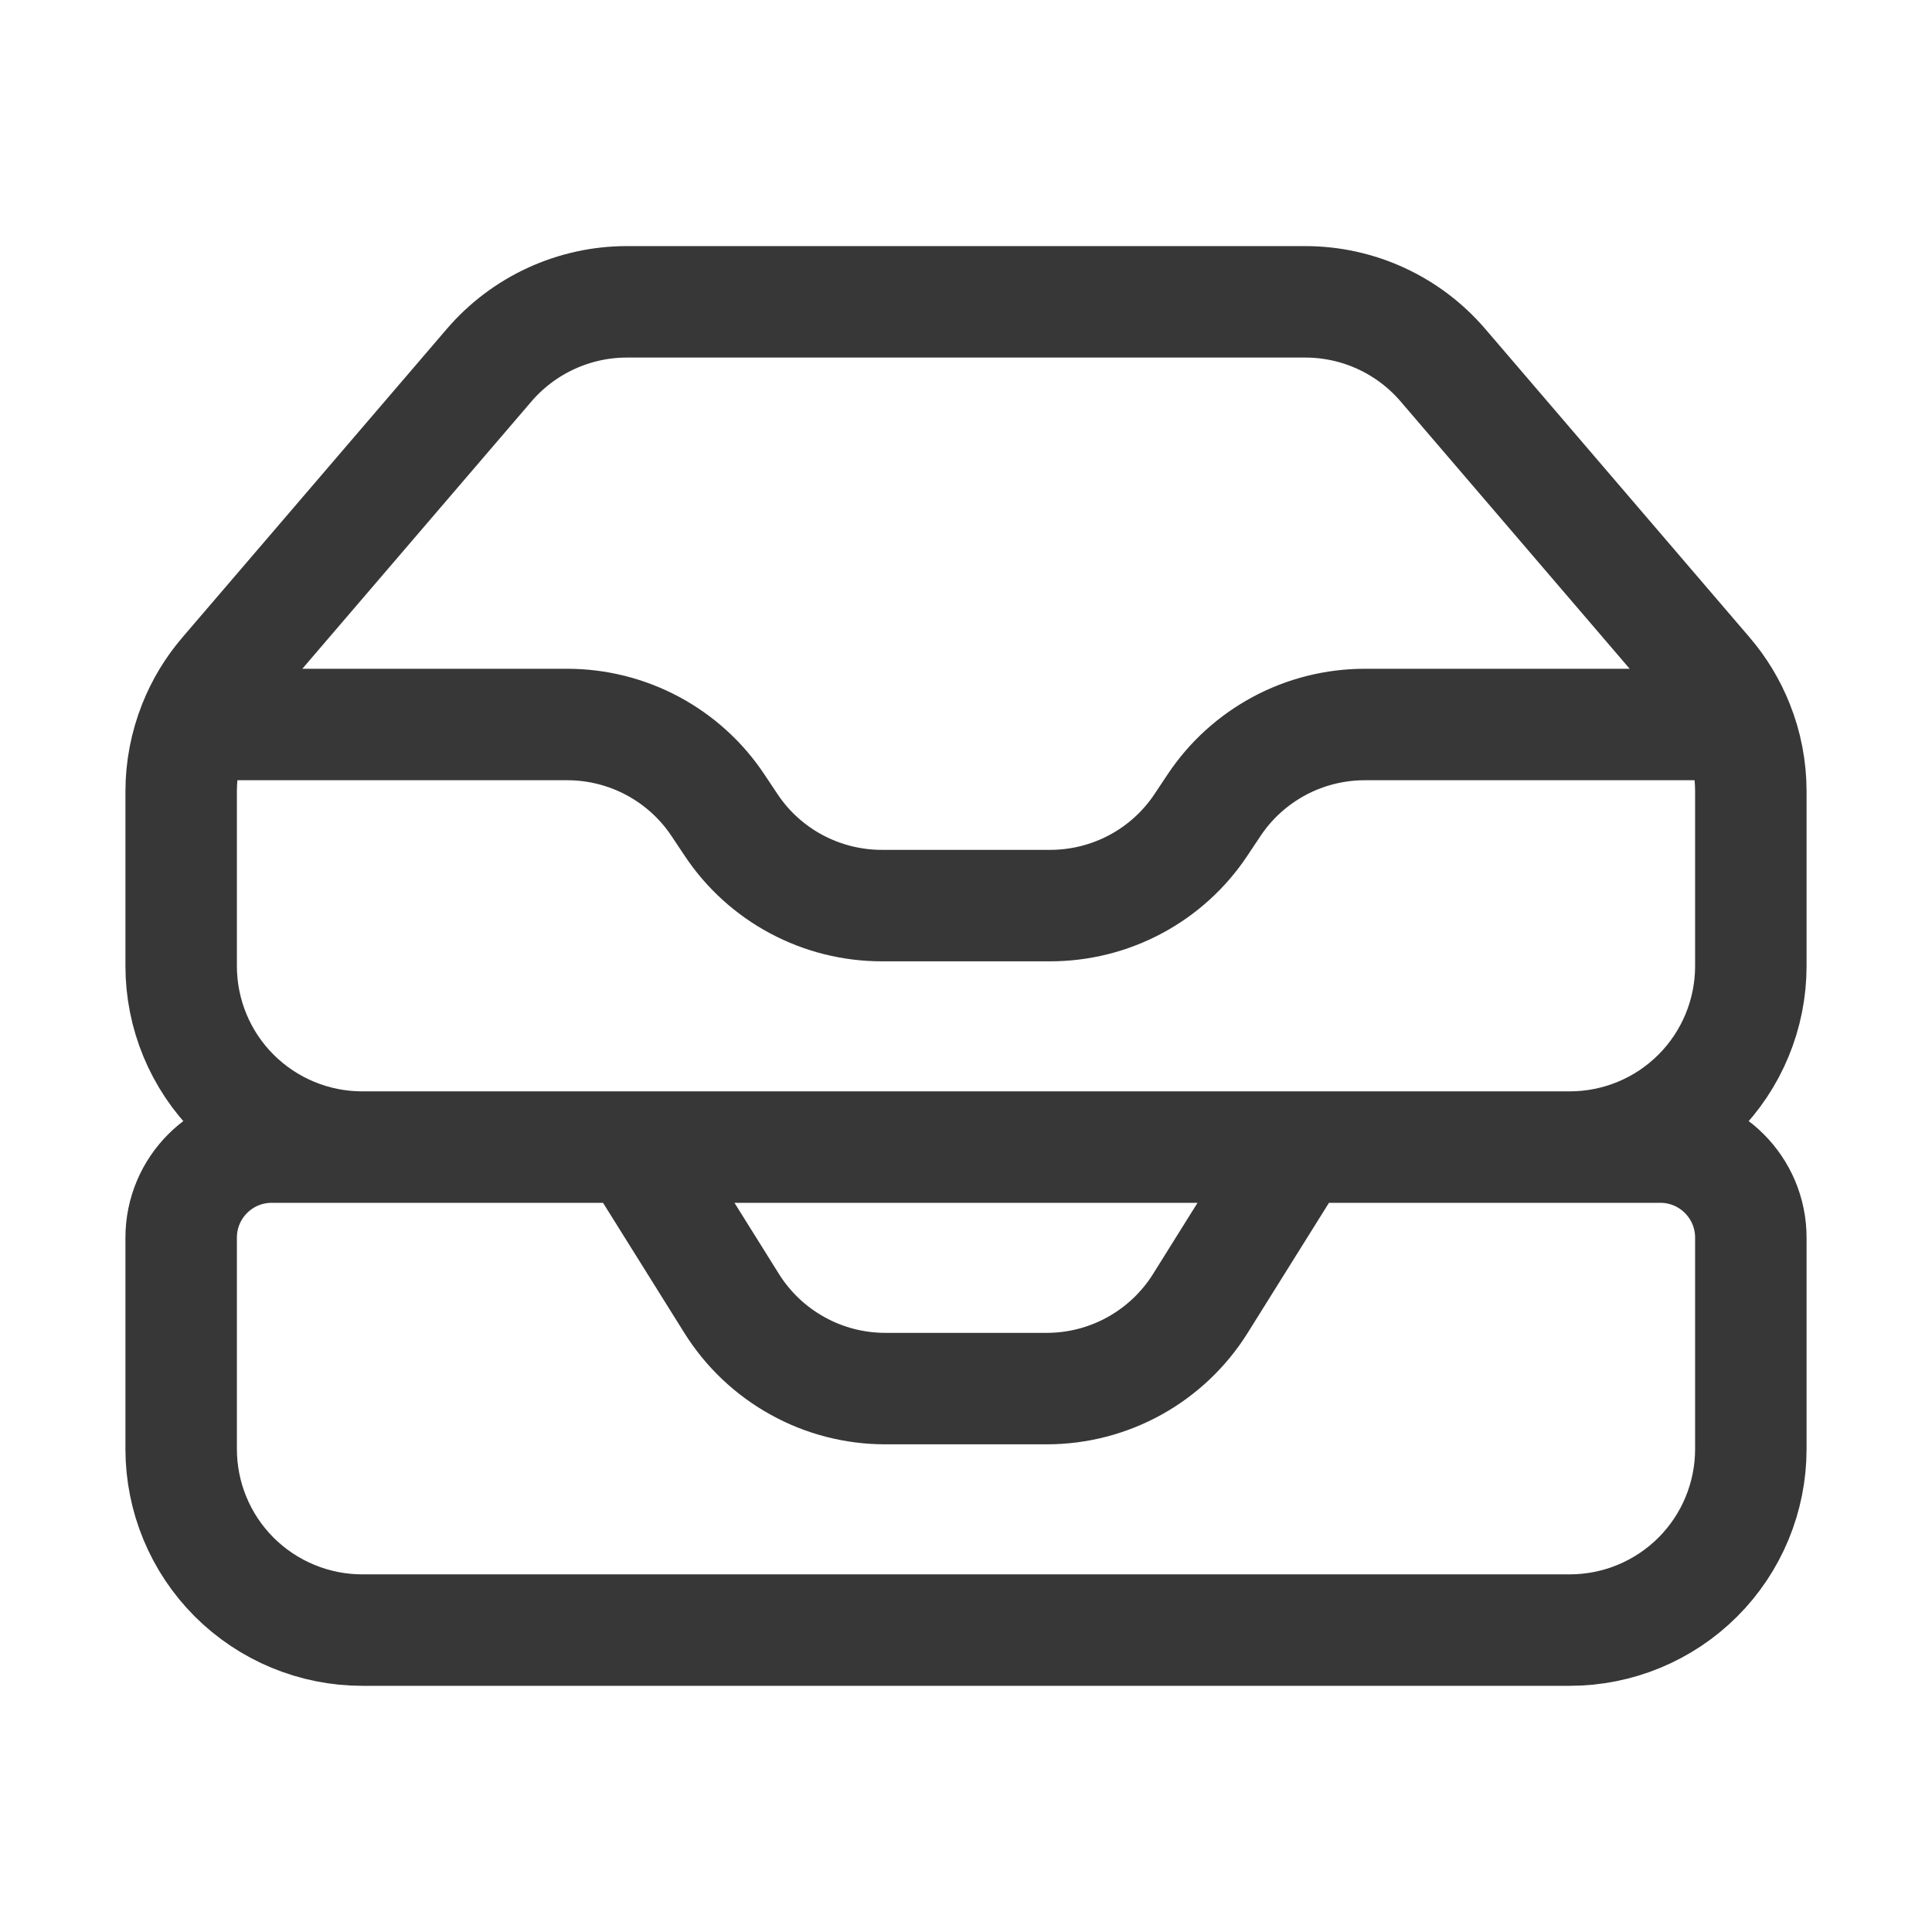 <svg width="26" height="26" viewBox="0 0 26 26" fill="none" xmlns="http://www.w3.org/2000/svg">
<path d="M8.531 15.437L9.846 17.541C10.066 17.892 10.37 18.181 10.732 18.381C11.093 18.582 11.5 18.687 11.913 18.687H14.087C14.927 18.687 15.708 18.254 16.154 17.541L17.469 15.437M2.611 9.75H7.633C8.034 9.75 8.429 9.849 8.783 10.038C9.137 10.228 9.439 10.501 9.661 10.835L9.839 11.102C10.061 11.436 10.363 11.71 10.717 11.899C11.07 12.088 11.466 12.187 11.867 12.187H14.133C14.534 12.187 14.93 12.088 15.283 11.899C15.637 11.71 15.939 11.436 16.161 11.102L16.339 10.835C16.561 10.501 16.863 10.228 17.217 10.038C17.57 9.849 17.966 9.75 18.367 9.75H23.389M2.611 9.75C2.497 10.037 2.438 10.342 2.438 10.651V13C2.438 13.646 2.694 14.266 3.151 14.723C3.609 15.181 4.229 15.437 4.875 15.437H21.125C21.771 15.437 22.392 15.181 22.849 14.723C23.306 14.266 23.562 13.646 23.562 13V10.651C23.562 10.34 23.503 10.034 23.389 9.75M2.611 9.75C2.71 9.5 2.85 9.269 3.025 9.065L6.583 4.914C6.812 4.647 7.096 4.433 7.415 4.286C7.735 4.139 8.082 4.062 8.434 4.062H17.566C18.278 4.062 18.954 4.373 19.418 4.914L22.975 9.065C23.152 9.271 23.291 9.503 23.389 9.75M4.875 21.937H21.125C21.771 21.937 22.392 21.68 22.849 21.223C23.306 20.766 23.562 20.146 23.562 19.5V16.656C23.562 15.983 23.017 15.437 22.344 15.437H3.656C2.983 15.437 2.438 15.983 2.438 16.656V19.5C2.438 20.146 2.694 20.766 3.151 21.223C3.609 21.68 4.229 21.937 4.875 21.937Z" stroke="#373737" stroke-width="1.5" stroke-linecap="round" stroke-linejoin="round"/>
</svg>
